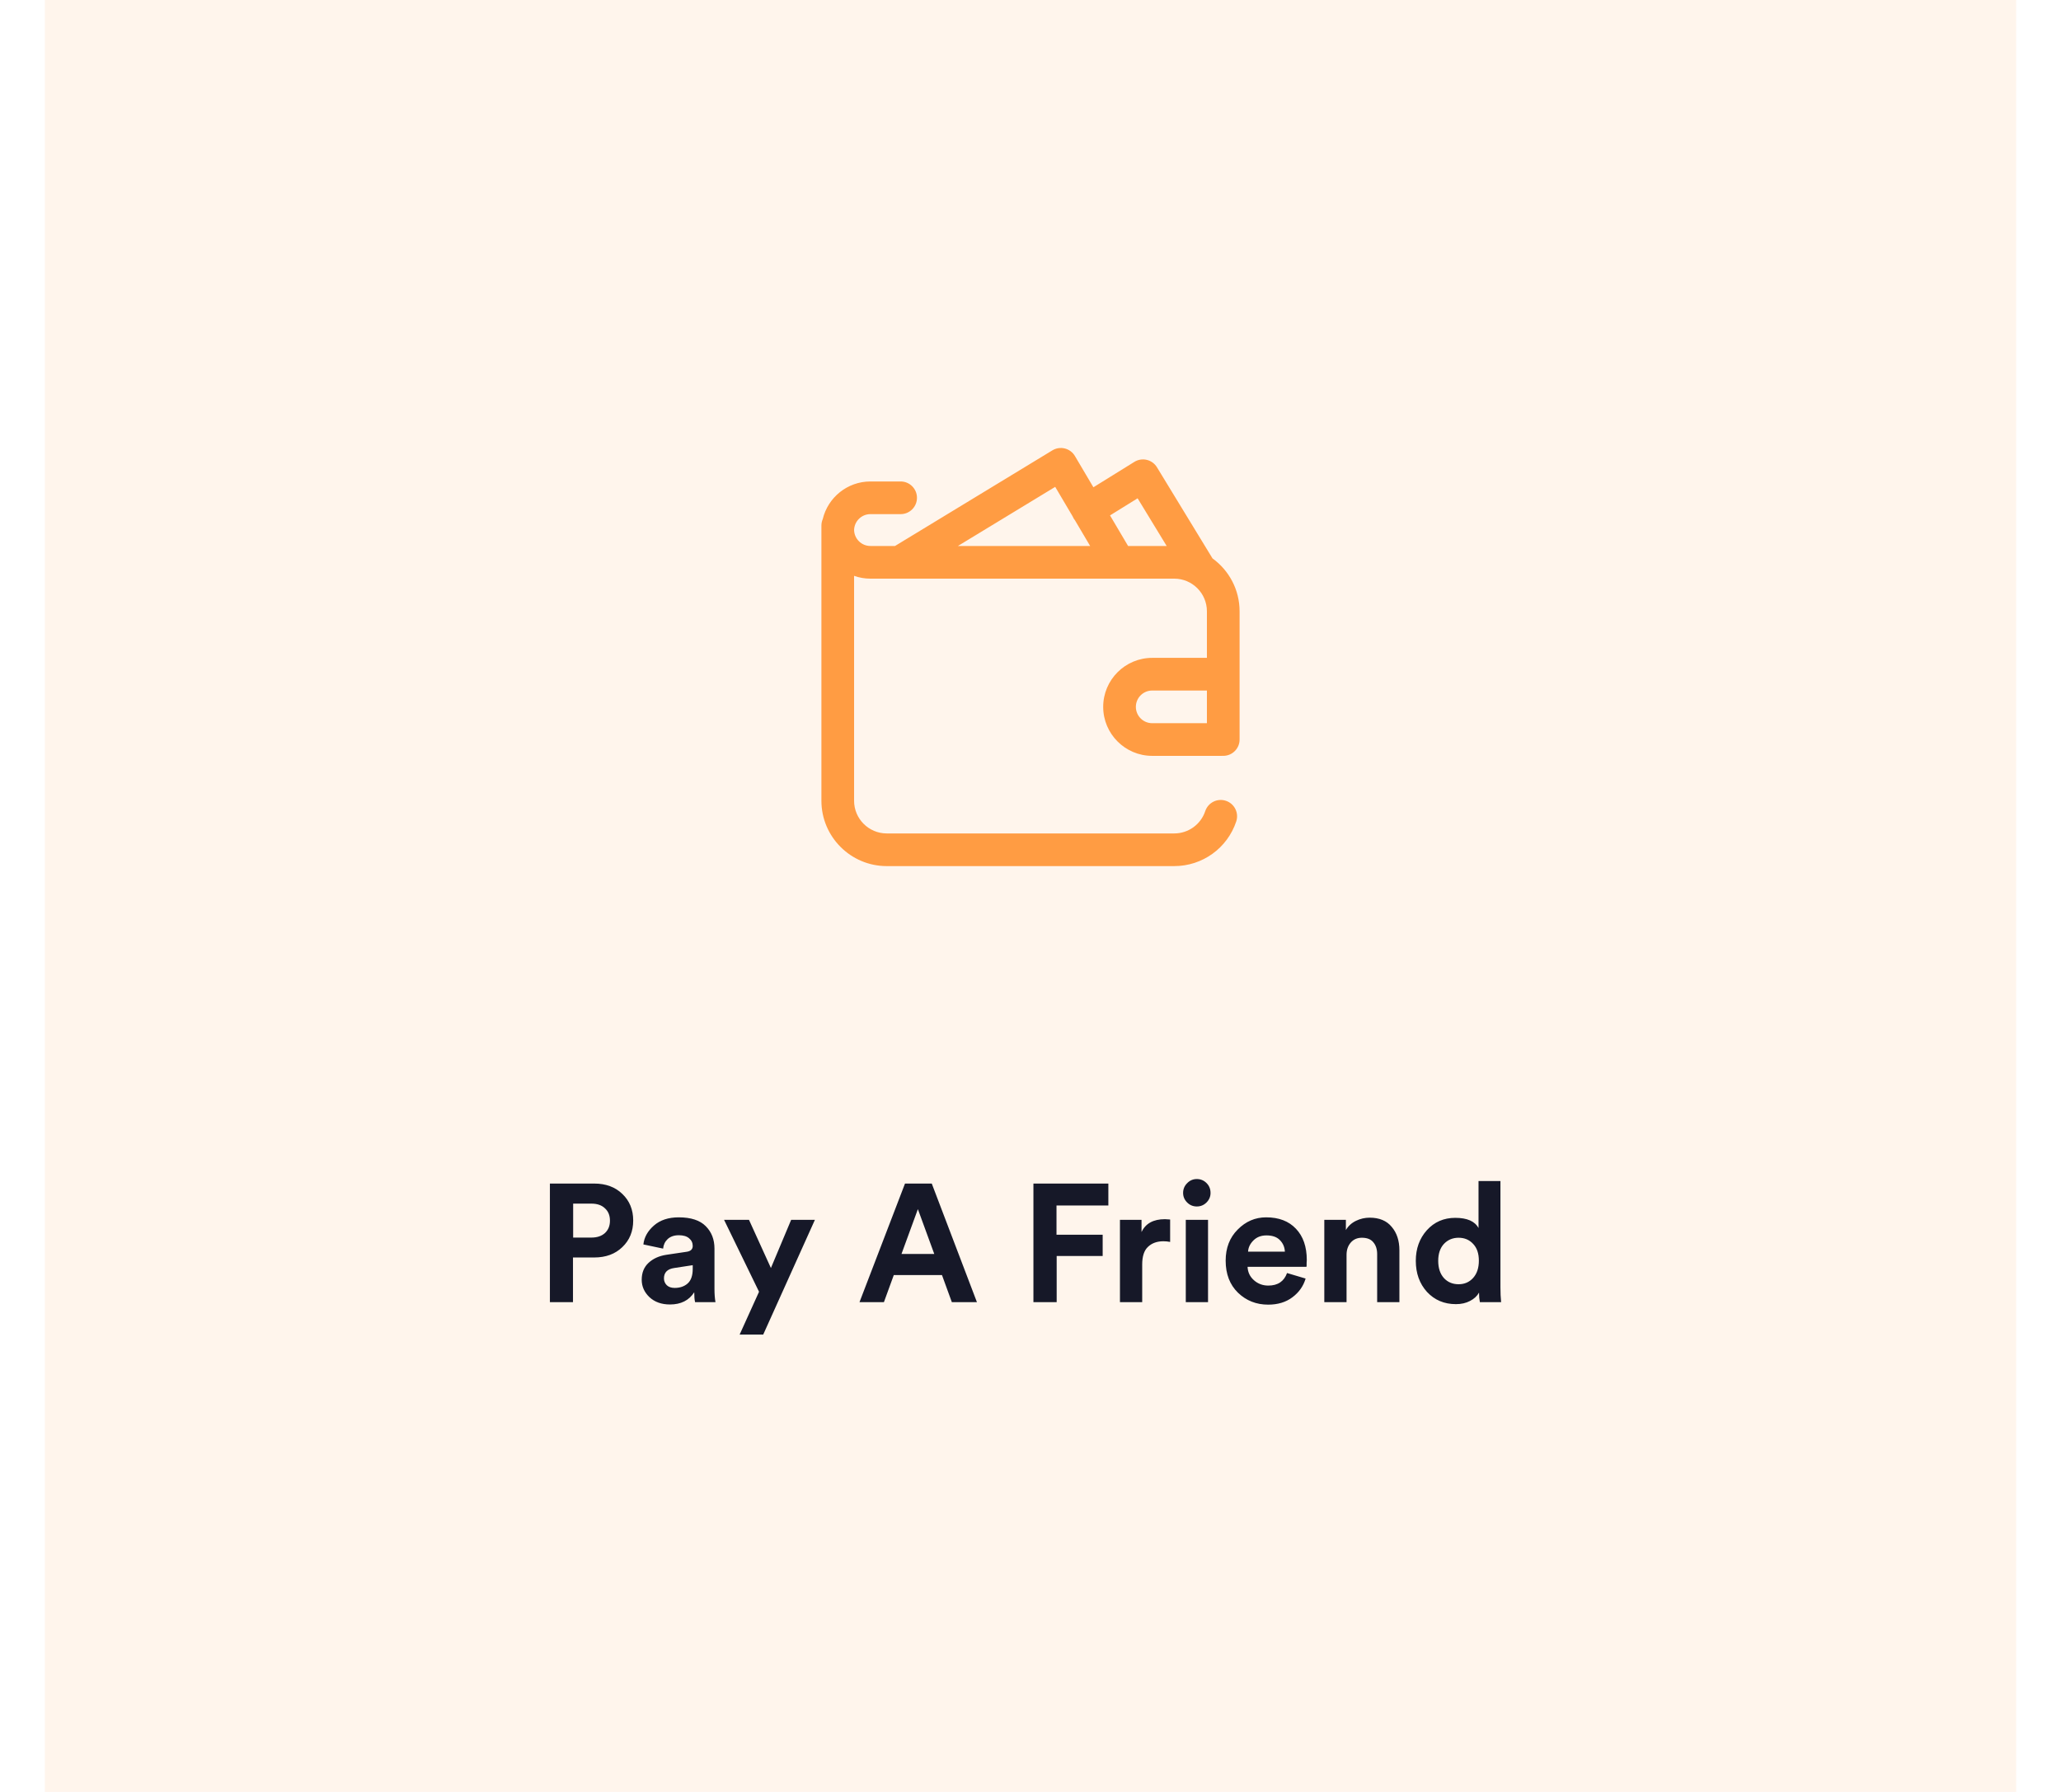<svg width="230" height="200" viewBox="0 0 330 300" fill="none" xmlns="http://www.w3.org/2000/svg">
<rect width="330" height="300" fill="#FF9A3E" fill-opacity="0.1"/>
<path d="M88.443 207.192H91.495C92.447 207.192 93.203 206.94 93.763 206.436C94.323 205.913 94.603 205.223 94.603 204.364C94.603 203.487 94.323 202.796 93.763 202.292C93.222 201.769 92.466 201.508 91.495 201.508H88.443V207.192ZM91.971 210.524H88.415V218H84.551V198.148H91.971C93.912 198.148 95.481 198.727 96.675 199.884C97.888 201.041 98.495 202.525 98.495 204.336C98.495 206.147 97.888 207.631 96.675 208.788C95.481 209.945 93.912 210.524 91.971 210.524ZM99.919 214.248C99.919 213.072 100.302 212.129 101.067 211.42C101.833 210.711 102.822 210.263 104.035 210.076L107.423 209.572C108.114 209.479 108.459 209.152 108.459 208.592C108.459 208.069 108.254 207.64 107.843 207.304C107.451 206.968 106.882 206.8 106.135 206.8C105.351 206.8 104.726 207.015 104.259 207.444C103.811 207.873 103.559 208.405 103.503 209.04L100.199 208.34C100.33 207.145 100.918 206.091 101.963 205.176C103.009 204.261 104.39 203.804 106.107 203.804C108.161 203.804 109.673 204.299 110.643 205.288C111.614 206.259 112.099 207.509 112.099 209.04V215.816C112.099 216.637 112.155 217.365 112.267 218H108.851C108.758 217.589 108.711 217.039 108.711 216.348C107.834 217.711 106.481 218.392 104.651 218.392C103.233 218.392 102.085 217.981 101.207 217.16C100.349 216.339 99.919 215.368 99.919 214.248ZM105.435 215.62C106.313 215.62 107.031 215.377 107.591 214.892C108.17 214.388 108.459 213.567 108.459 212.428V211.812L105.351 212.288C104.213 212.456 103.643 213.035 103.643 214.024C103.643 214.472 103.802 214.855 104.119 215.172C104.437 215.471 104.875 215.62 105.435 215.62ZM120.258 223.432H116.31L119.558 216.264L113.706 204.224H117.878L121.546 212.288L124.934 204.224H128.91L120.258 223.432ZM151.832 218L150.18 213.464H142.116L140.464 218H136.376L143.992 198.148H148.472L156.032 218H151.832ZM146.148 202.432L143.404 209.936H148.892L146.148 202.432ZM169.381 218H165.489V198.148H178.033V201.816H169.353V206.716H177.081V210.272H169.381V218ZM188.374 204.168V207.92C188.001 207.845 187.628 207.808 187.254 207.808C186.19 207.808 185.332 208.116 184.678 208.732C184.025 209.329 183.698 210.319 183.698 211.7V218H179.974V204.224H183.586V206.268C184.258 204.831 185.565 204.112 187.506 204.112C187.712 204.112 188.001 204.131 188.374 204.168ZM194.718 218H190.994V204.224H194.718V218ZM190.546 199.716C190.546 199.081 190.77 198.54 191.218 198.092C191.666 197.625 192.207 197.392 192.842 197.392C193.477 197.392 194.018 197.616 194.466 198.064C194.914 198.512 195.138 199.063 195.138 199.716C195.138 200.332 194.914 200.864 194.466 201.312C194.018 201.76 193.477 201.984 192.842 201.984C192.207 201.984 191.666 201.76 191.218 201.312C190.77 200.864 190.546 200.332 190.546 199.716ZM201.421 209.544H207.581C207.543 208.779 207.263 208.135 206.741 207.612C206.237 207.089 205.49 206.828 204.501 206.828C203.605 206.828 202.877 207.108 202.317 207.668C201.757 208.228 201.458 208.853 201.421 209.544ZM207.945 213.128L211.053 214.052C210.679 215.321 209.942 216.367 208.841 217.188C207.758 218.009 206.405 218.42 204.781 218.42C202.802 218.42 201.122 217.757 199.741 216.432C198.359 215.088 197.669 213.296 197.669 211.056C197.669 208.928 198.341 207.192 199.685 205.848C201.029 204.485 202.615 203.804 204.445 203.804C206.573 203.804 208.234 204.439 209.429 205.708C210.642 206.977 211.249 208.723 211.249 210.944C211.249 211.093 211.239 211.261 211.221 211.448C211.221 211.635 211.221 211.784 211.221 211.896L211.193 212.092H201.337C201.374 212.988 201.729 213.735 202.401 214.332C203.073 214.929 203.875 215.228 204.809 215.228C206.395 215.228 207.441 214.528 207.945 213.128ZM217.905 210.076V218H214.181V204.224H217.793V205.932C218.185 205.26 218.745 204.747 219.473 204.392C220.201 204.037 220.967 203.86 221.769 203.86C223.393 203.86 224.625 204.373 225.465 205.4C226.324 206.408 226.753 207.715 226.753 209.32V218H223.029V209.964C223.029 209.143 222.815 208.48 222.385 207.976C221.975 207.472 221.34 207.22 220.481 207.22C219.697 207.22 219.072 207.491 218.605 208.032C218.139 208.573 217.905 209.255 217.905 210.076ZM243.665 197.728V215.508C243.665 216.423 243.702 217.253 243.777 218H240.221C240.128 217.533 240.081 217.001 240.081 216.404C239.764 216.983 239.26 217.449 238.569 217.804C237.897 218.159 237.113 218.336 236.217 218.336C234.257 218.336 232.642 217.655 231.373 216.292C230.122 214.911 229.497 213.175 229.497 211.084C229.497 209.049 230.113 207.341 231.345 205.96C232.596 204.579 234.182 203.888 236.105 203.888C238.084 203.888 239.381 204.457 239.997 205.596V197.728H243.665ZM233.249 211.084C233.249 212.297 233.566 213.259 234.201 213.968C234.836 214.659 235.657 215.004 236.665 215.004C237.654 215.004 238.466 214.649 239.101 213.94C239.736 213.231 240.053 212.269 240.053 211.056C240.053 209.861 239.736 208.928 239.101 208.256C238.466 207.565 237.654 207.22 236.665 207.22C235.676 207.22 234.854 207.565 234.201 208.256C233.566 208.947 233.249 209.889 233.249 211.084Z" fill="#161828"/>
<path d="M185.371 110.137C180.848 110.137 177.168 113.817 177.168 118.34C177.168 122.864 180.848 126.544 185.371 126.544H196.992C197.038 126.544 197.084 126.539 197.129 126.537C197.175 126.539 197.22 126.543 197.265 126.543C198.776 126.543 200 125.319 200 123.809V102.344C200 98.704 198.211 95.475 195.467 93.486L186.165 78.226C185.785 77.603 185.173 77.158 184.464 76.989C183.755 76.82 183.008 76.941 182.389 77.325L175.529 81.579L172.435 76.344C172.063 75.714 171.455 75.26 170.745 75.082C170.036 74.905 169.285 75.019 168.661 75.398L142.32 91.407H138.203C136.718 91.407 135.506 90.217 135.47 88.741C135.506 87.264 136.718 86.075 138.203 86.075H143.262C144.772 86.075 145.996 84.851 145.996 83.34C145.996 81.83 144.772 80.606 143.262 80.606H138.203C134.334 80.606 131.083 83.299 130.223 86.908C130.08 87.24 130 87.605 130 87.989V88.672V88.809V134.063C130 140.094 134.907 145 140.937 145H189.062C193.778 145 197.948 141.997 199.439 137.526C199.917 136.093 199.143 134.545 197.711 134.067C196.279 133.589 194.73 134.363 194.252 135.795C193.506 138.03 191.421 139.532 189.062 139.532H140.937C137.922 139.532 135.469 137.078 135.469 134.063V96.406C136.324 96.71 137.245 96.876 138.203 96.876H189.062C192.078 96.876 194.531 99.329 194.531 102.344V110.137H185.371ZM194.531 121.075H185.371C183.863 121.075 182.637 119.848 182.637 118.34C182.637 116.833 183.863 115.606 185.371 115.606H194.531V121.075ZM152.849 91.407L169.135 81.51L172.047 86.437C172.103 86.572 172.167 86.704 172.246 86.832C172.306 86.928 172.372 87.017 172.441 87.103L174.984 91.407H152.849ZM181.336 91.407L178.311 86.289L182.929 83.425L187.795 91.407H181.336Z" fill="#FF9C43"/>
</svg>
